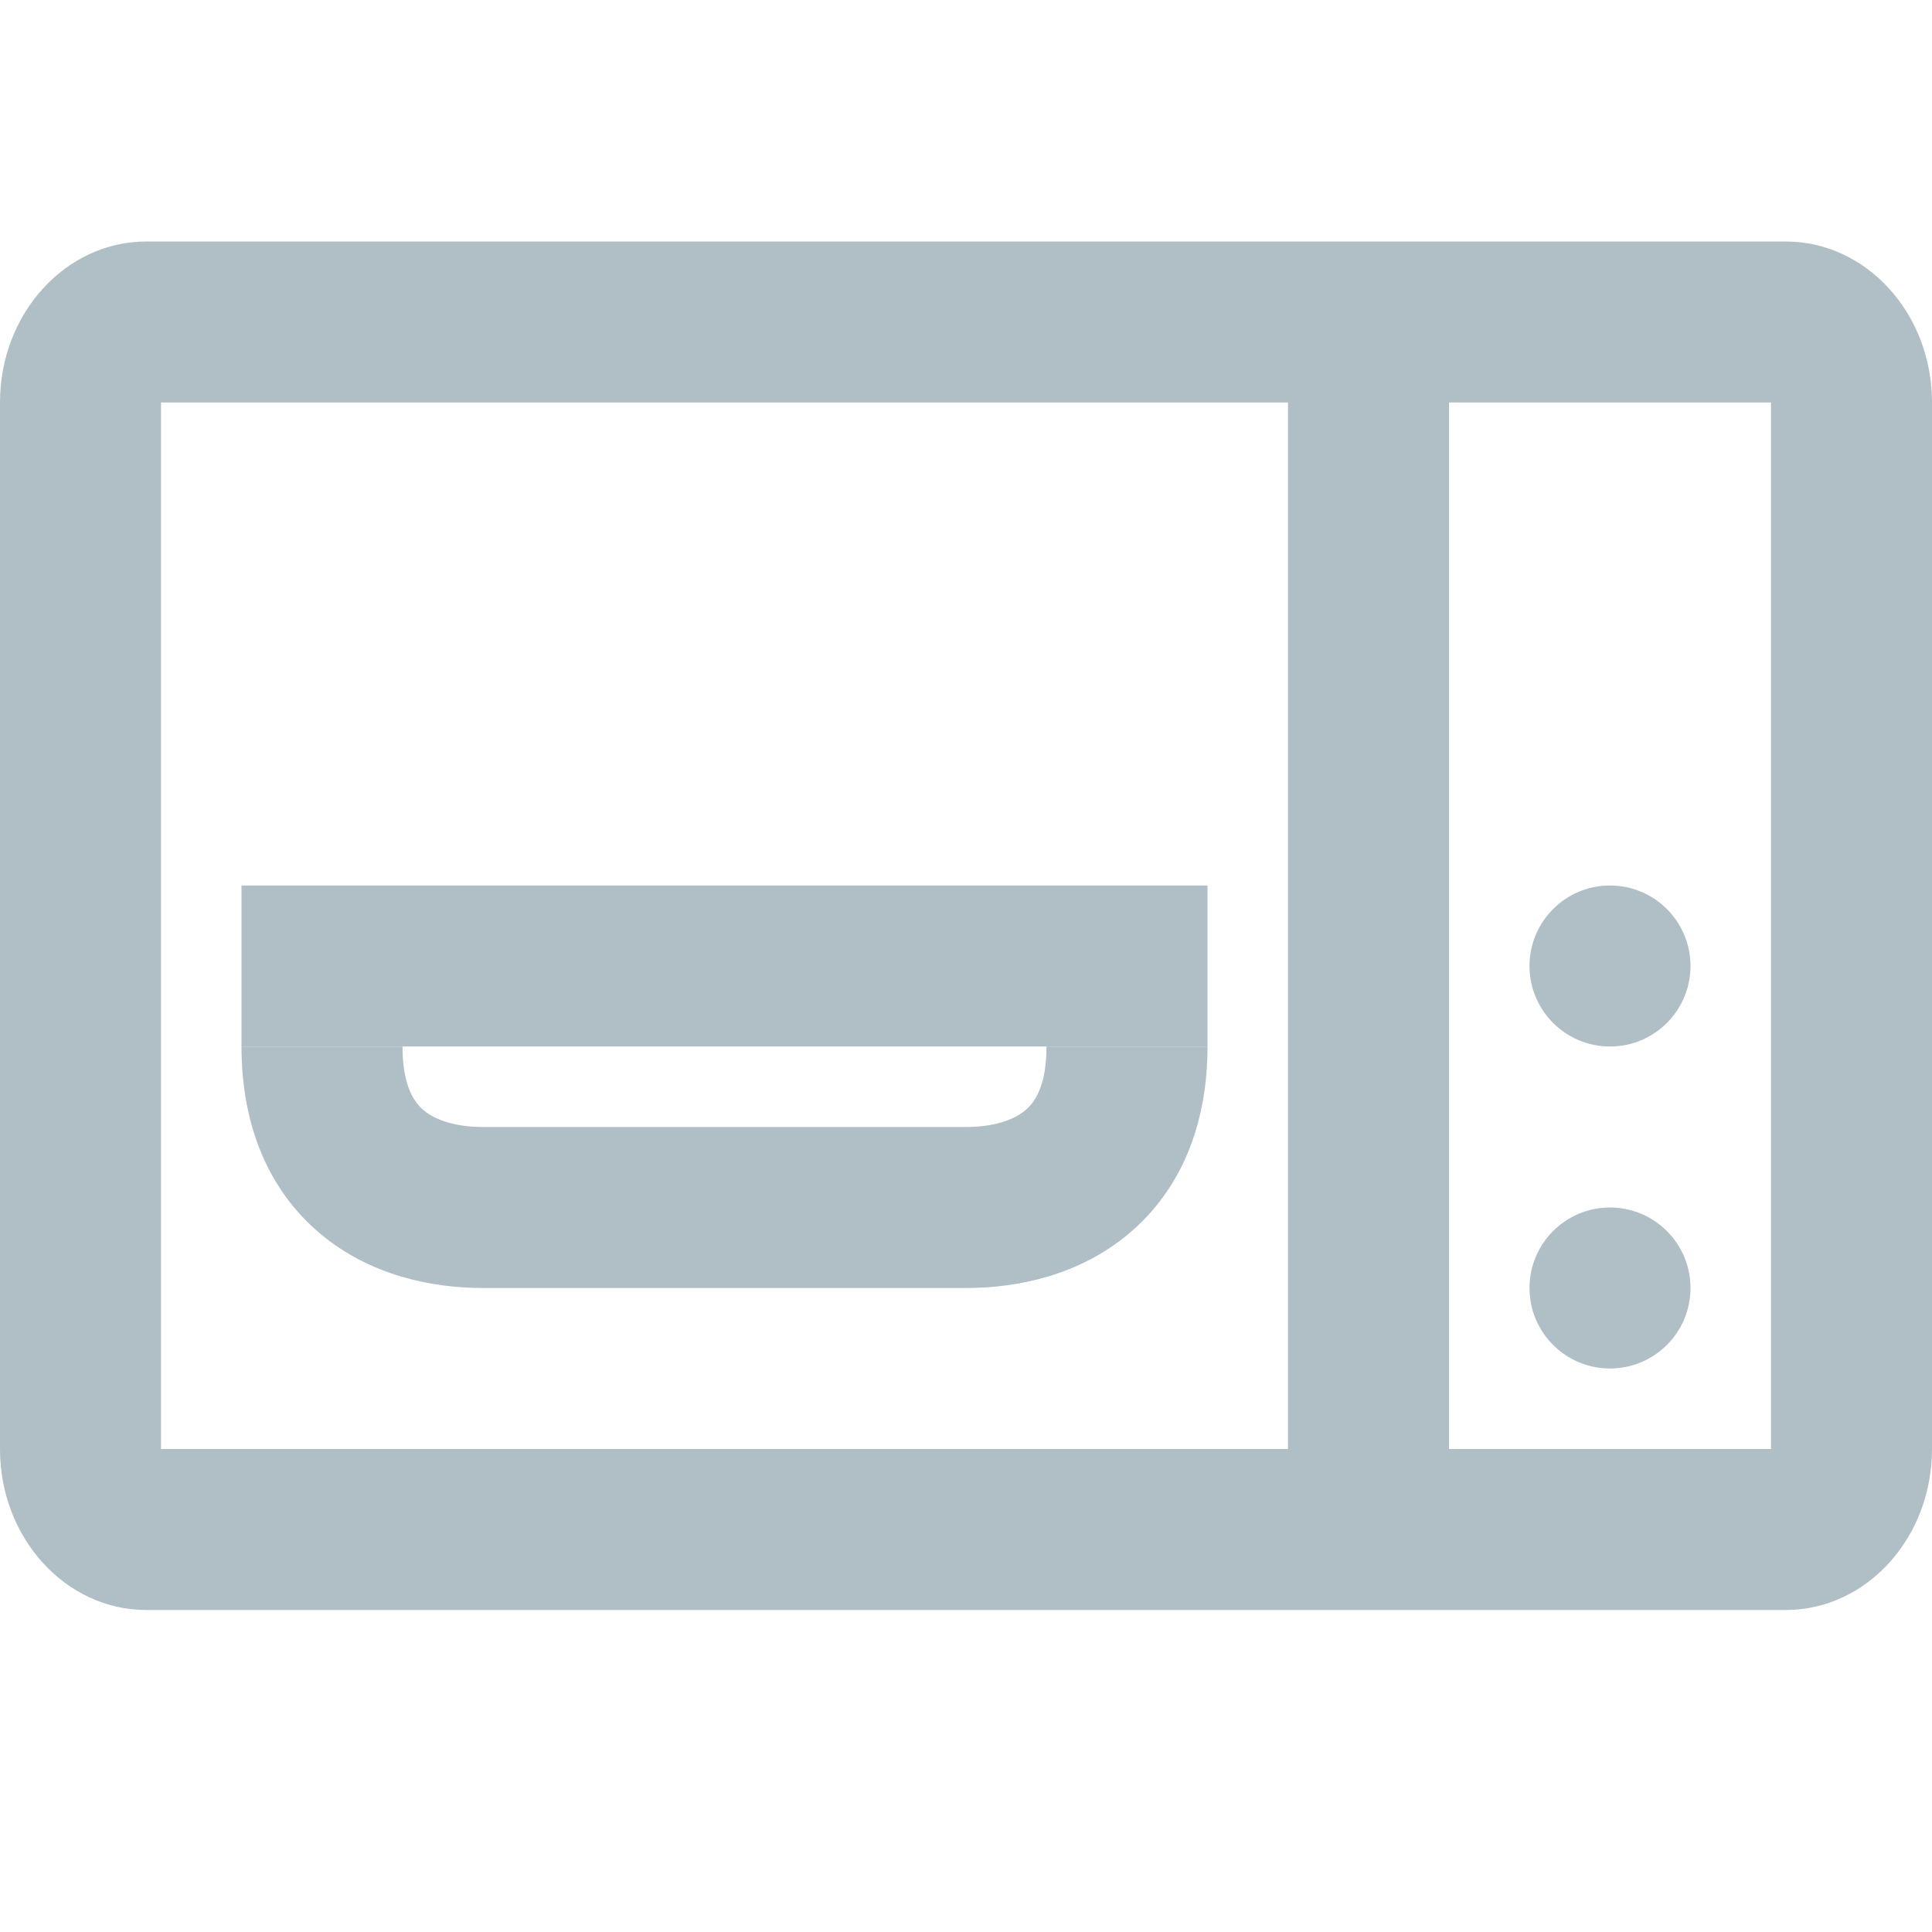 <svg width="24" height="24" viewBox="0 0 24 24" fill="none" xmlns="http://www.w3.org/2000/svg">
<path fill-rule="evenodd" clip-rule="evenodd" d="M1.818 3H22.182C23.186 3 24 3.895 24 5V18C24 19.105 23.186 20 22.182 20H1.818C0.814 20 0 19.105 0 18V5C0 3.895 0.814 3 1.818 3ZM2 5V18H16V5H2ZM18 5V18H22V5H18ZM19 16C19 16.552 19.448 17 20 17C20.552 17 21 16.552 21 16C21 15.448 20.552 15 20 15C19.448 15 19 15.448 19 16ZM20 13C19.448 13 19 12.552 19 12C19 11.448 19.448 11 20 11C20.552 11 21 11.448 21 12C21 12.552 20.552 13 20 13Z" fill="#B0BEC5"/>
<path fill-rule="evenodd" clip-rule="evenodd" d="M6 14H12V16H6V14Z" fill="#B0BEC5"/>
<path fill-rule="evenodd" clip-rule="evenodd" d="M3 11H15V13H3V11Z" fill="#B0BEC5"/>
<path fill-rule="evenodd" clip-rule="evenodd" d="M3.985 15.331C3.342 14.795 3 13.991 3 13H5C5 13.509 5.158 13.705 5.265 13.794C5.404 13.91 5.649 14 6 14V16C5.351 16 4.596 15.84 3.985 15.331Z" fill="#B0BEC5"/>
<path fill-rule="evenodd" clip-rule="evenodd" d="M14.015 15.331C14.658 14.795 15 13.991 15 13H13C13 13.509 12.842 13.705 12.735 13.794C12.596 13.91 12.351 14 12 14V16C12.649 16 13.404 15.84 14.015 15.331Z" fill="#B0BEC5"/>
</svg>

